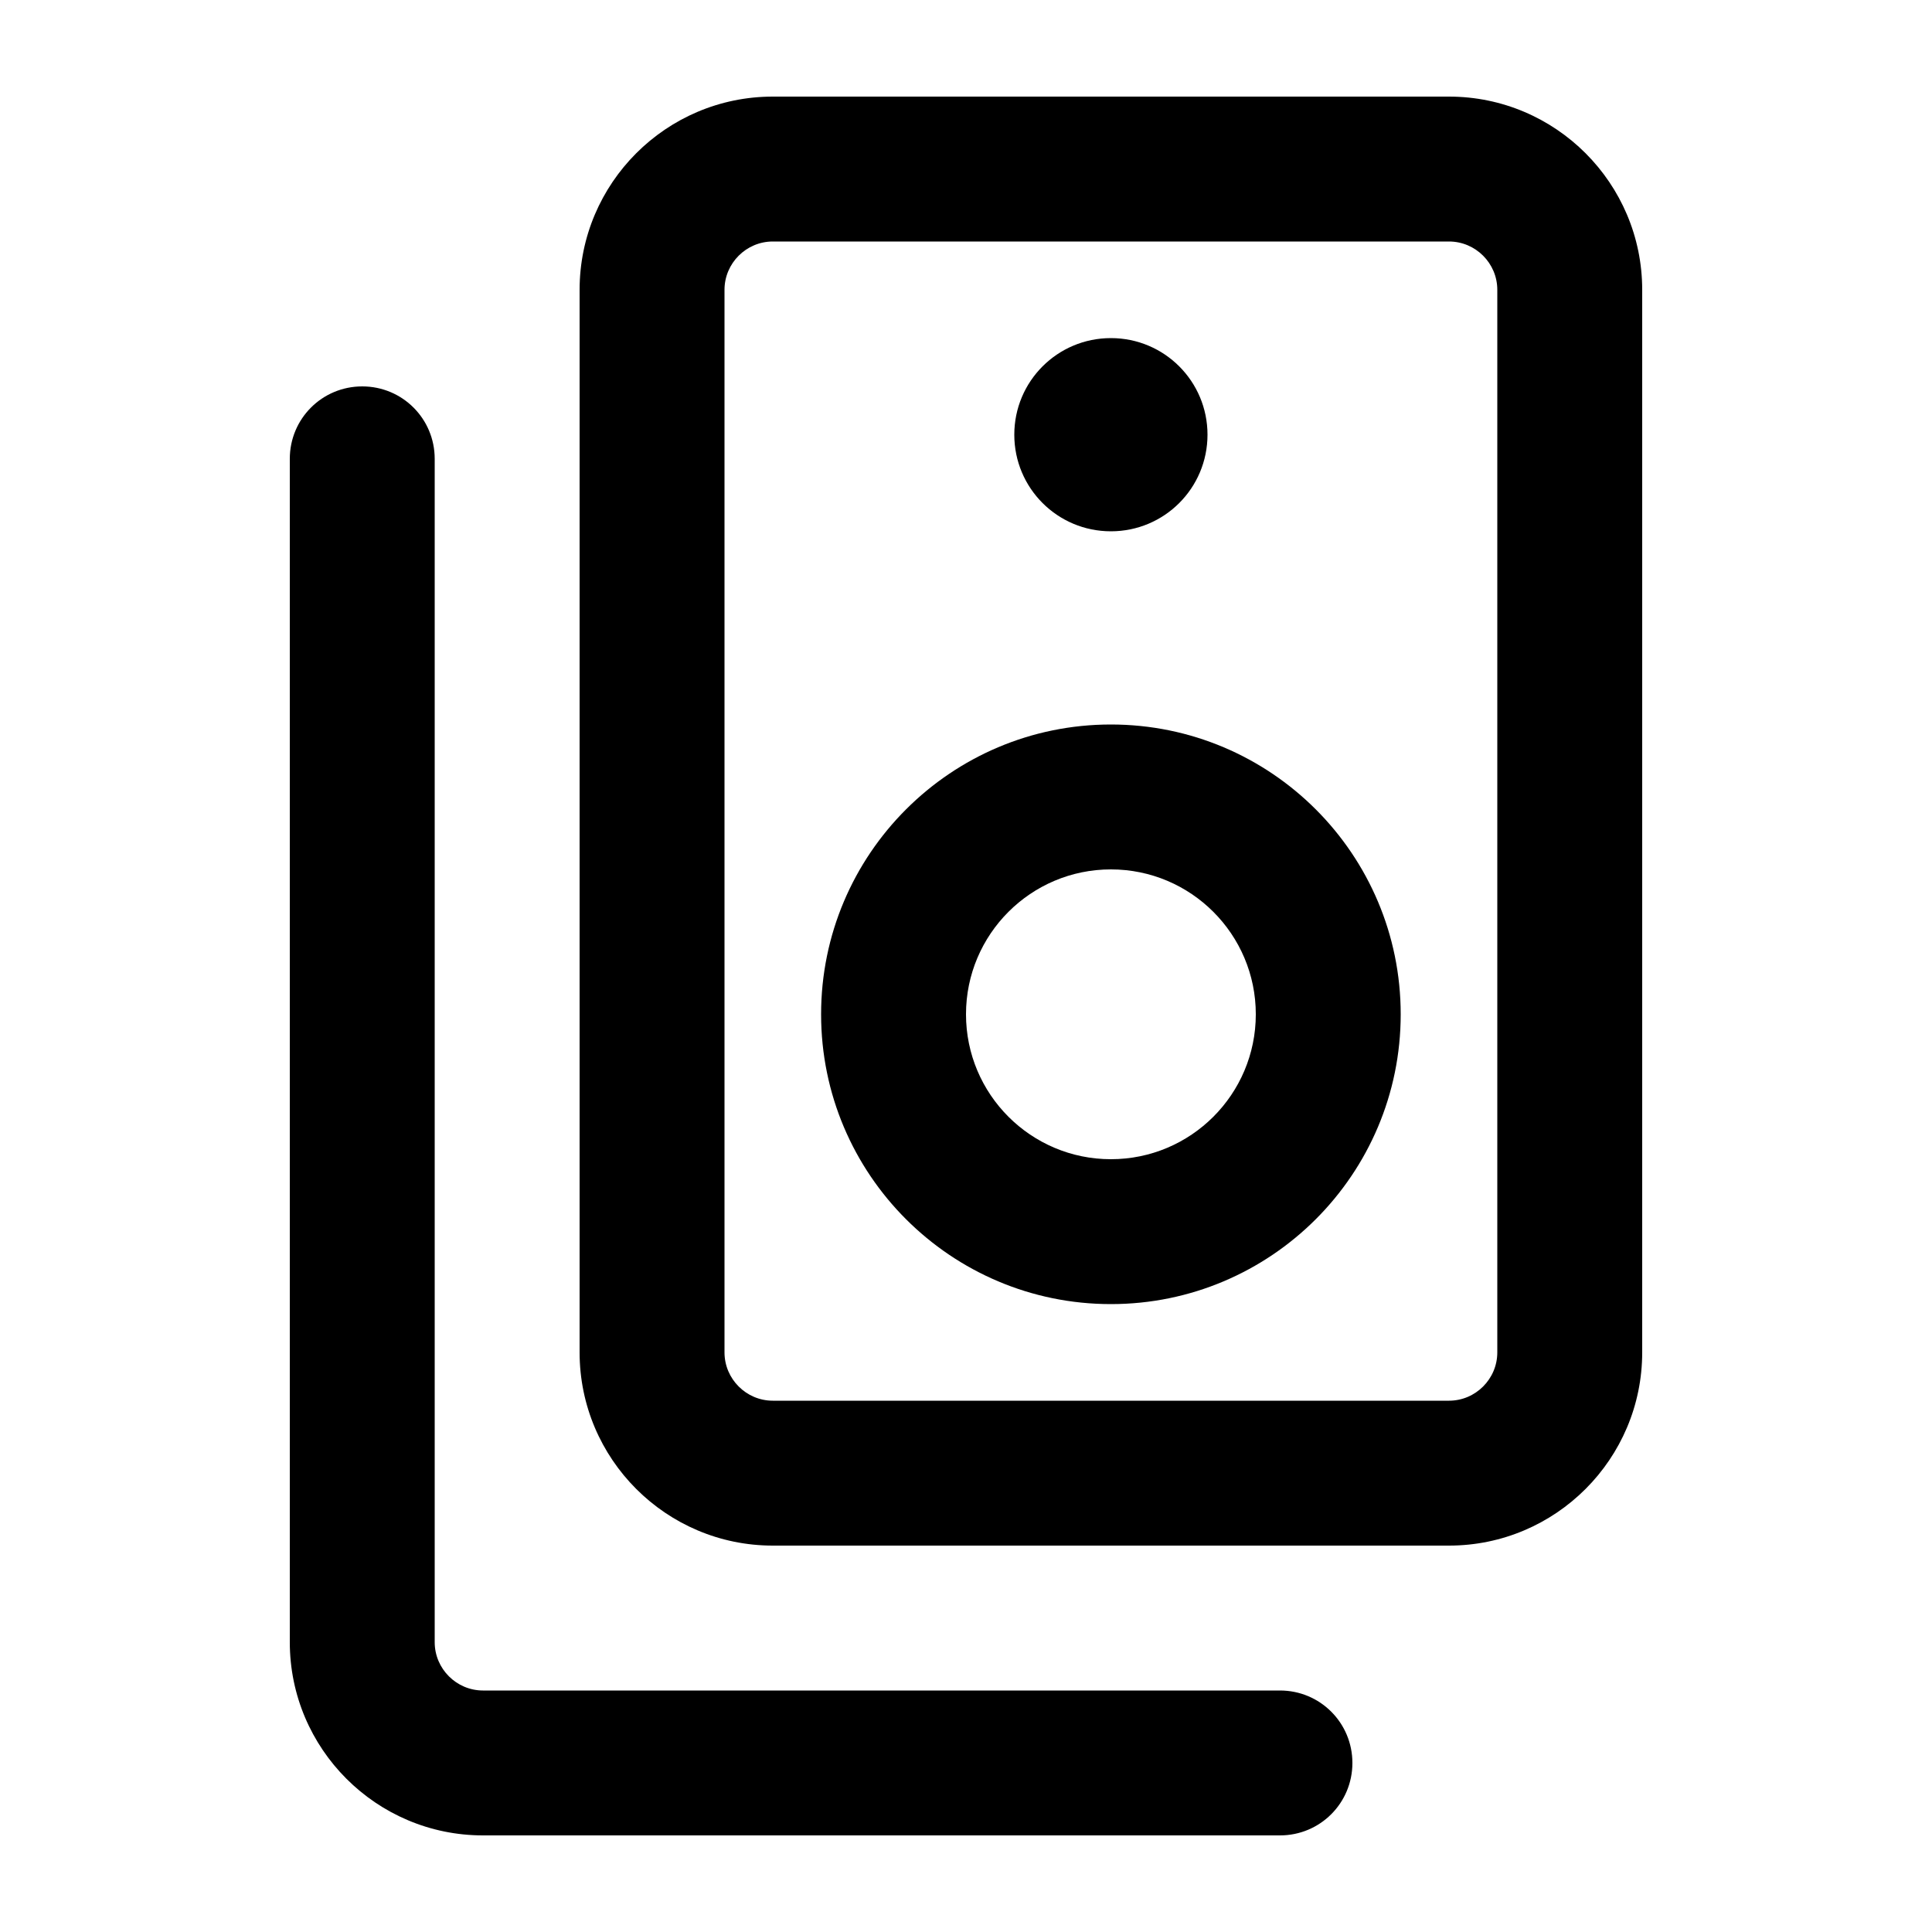 <svg xmlns="http://www.w3.org/2000/svg" viewBox="0 0 640 640"><!--! Font Awesome Pro 7.1.0 by @fontawesome - https://fontawesome.com License - https://fontawesome.com/license (Commercial License) Copyright 2025 Fonticons, Inc. --><path fill="currentColor" d="M256 80C247.2 80 240 87.2 240 96L240 448C240 456.8 247.2 464 256 464L480 464C488.8 464 496 456.8 496 448L496 96C496 87.2 488.8 80 480 80L256 80zM192 96C192 60.7 220.7 32 256 32L480 32C515.3 32 544 60.7 544 96L544 448C544 483.3 515.3 512 480 512L256 512C220.7 512 192 483.3 192 448L192 96zM368 240C421 240 464 283 464 336C464 389 421 432 368 432C315 432 272 389 272 336C272 283 315 240 368 240zM416 336C416 309.5 394.5 288 368 288C341.5 288 320 309.5 320 336C320 362.5 341.5 384 368 384C394.5 384 416 362.5 416 336zM336 144C336 126.3 350.3 112 368 112C385.7 112 400 126.3 400 144C400 161.7 385.7 176 368 176C350.3 176 336 161.7 336 144zM144 152L144 544C144 552.8 151.2 560 160 560L424 560C437.3 560 448 570.7 448 584C448 597.3 437.3 608 424 608L160 608C124.7 608 96 579.3 96 544L96 152C96 138.7 106.7 128 120 128C133.3 128 144 138.7 144 152z"/></svg>